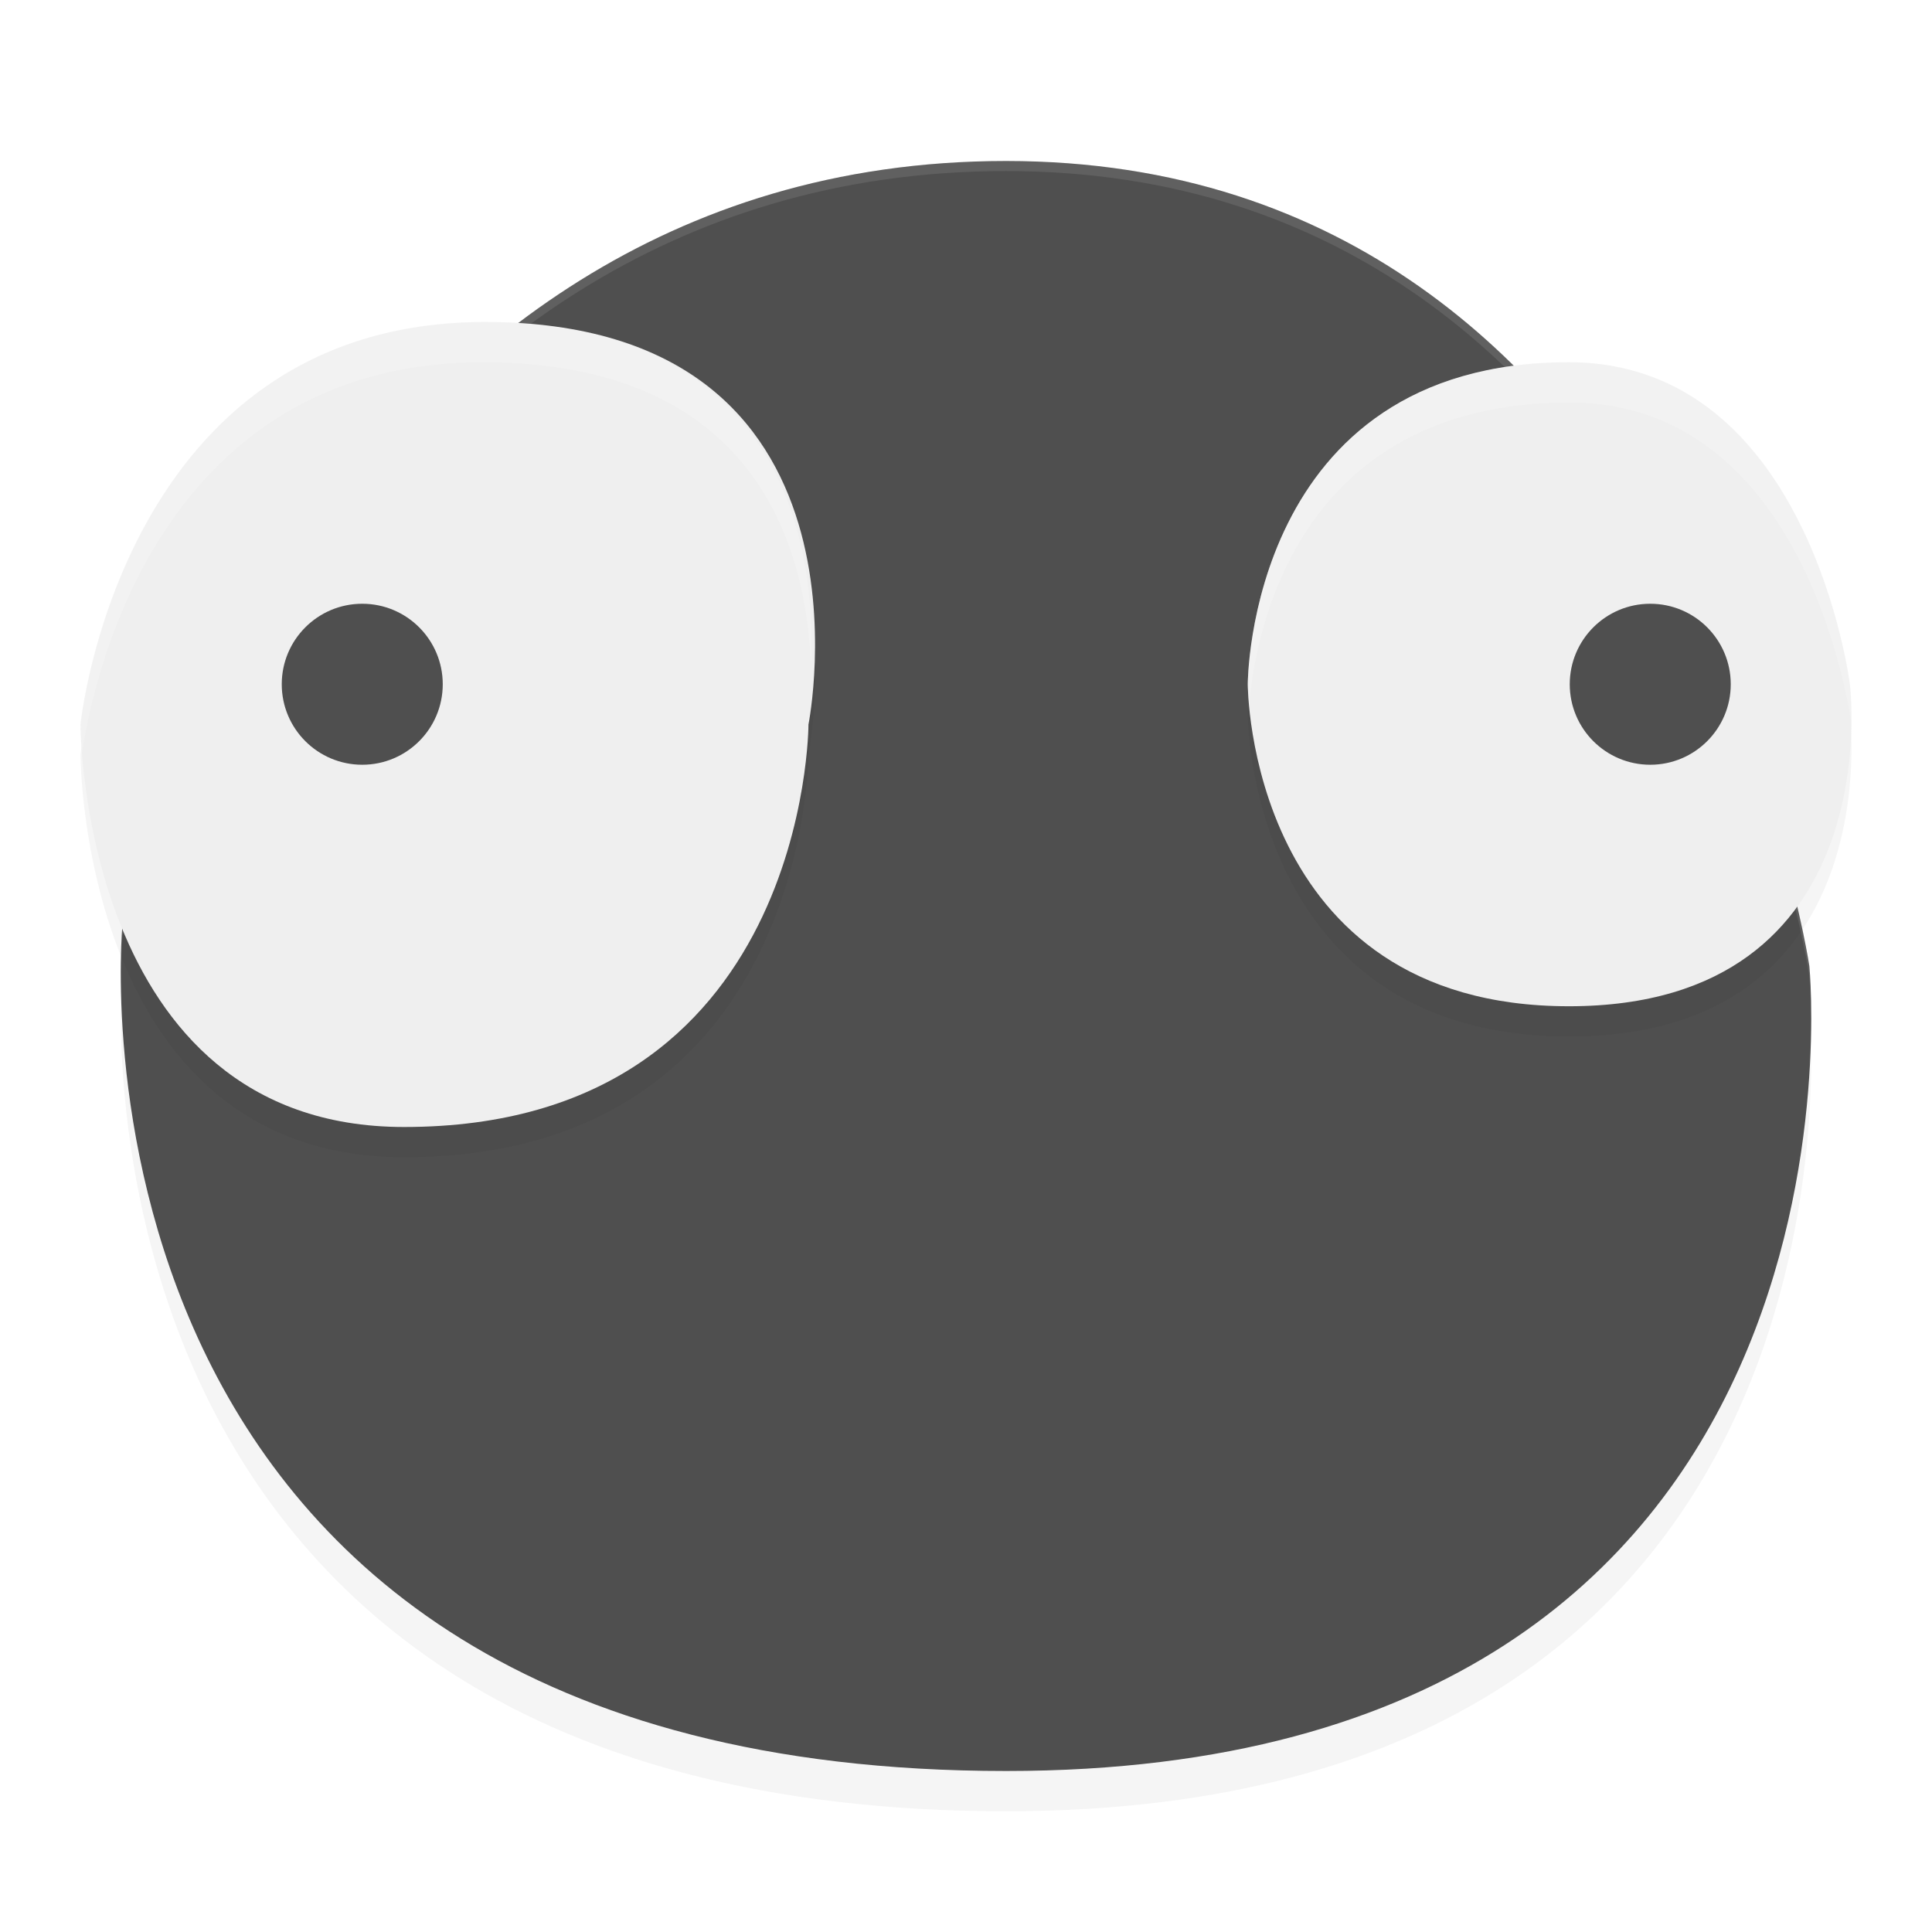<?xml version='1.0' encoding='utf-8'?>
<svg xmlns="http://www.w3.org/2000/svg" width="192" height="192" version="1.1" id="svg20">
  <defs>
    <filter style="color-interpolation-filters:sRGB" id="filter1139" x="-0.047" y="-0.049" width="1.094" height="1.098">
      <feGaussianBlur stdDeviation="3.28"/>
    </filter>
    <filter style="color-interpolation-filters:sRGB" id="filter1184" x="-0.035" y="-0.077" width="1.07" height="1.154">
      <feGaussianBlur stdDeviation="2.56"/>
    </filter>
  </defs>
  <path d="m 99.979,180 c 87.816,0 79.832,-80 79.832,-80 0,0 -11.975,-80 -79.832,-80 -67.858,0 -87.816,76 -87.816,76 0,0 -7.983,84 87.816,84 z" style="filter:url(#filter1139);opacity:0.2;fill:#000000"/>
  <path d="m 99.979,176 c 87.816,0 79.832,-80 79.832,-80 0,0 -11.975,-80 -79.832,-80 -67.858,0 -87.816,76 -87.816,76 0,0 -7.983,84 87.816,84 z" style="fill:#4f4f4f"/>
  <path style="opacity:0.1;fill:#ffffff" d="M 99.979 16 C 32.121 16 12.162 92 12.162 92 C 12.162 92 12.03 93.675 12.018 96.387 C 12.057 94.347 12.162 93 12.162 93 C 12.162 93 32.121 17 99.979 17 C 167.836 17 179.811 97 179.811 97 C 179.811 97 179.93 98.261 179.979 100.373 C 179.95 97.682 179.811 96 179.811 96 C 179.811 96 167.836 16 99.979 16 z "/>
  <path style="filter:url(#filter1184);opacity:0.2;fill:#000000" d="M 48.191,35 C 12.019,35 8,75 8,75 c 0,0 -4.653e-4,40 32.152,40 40.191,0 40.191,-40 40.191,-40 0,0 8.039,-40 -32.152,-40 z M 155.914,39 C 123.999,39 124,71 124,71 c 0,0 -8.3e-4,32 31.914,32 31.915,0 27.926,-32 27.926,-32 0,0 -3.99,-32 -27.926,-32 z"/>
  <path d="M 40.153,112 C 80.344,112 80.344,72 80.344,72 c 0,0 8.038,-40 -32.153,-40 C 12.019,32 8,72 8,72 c 0,0 0,40 32.153,40 z" style="fill:#efefef"/>
  <circle cx="36" cy="68" style="fill:#4f4f4f" r="8"/>
  <path d="M 155.915,100 C 124,100 124,68 124,68 c 0,0 0,-32 31.915,-32 23.936,0 27.926,32 27.926,32 0,0 3.989,32 -27.926,32 z" style="fill:#efefef"/>
  <circle cx="164" cy="68" style="fill:#4f4f4f" r="8"/>
  <path d="M 48,32 C 12,32 8,72 8,72 8,72 8.045,73.185 8.164,74.812 8.986,69.047 15.108,36 48,36 75.06,36 80.131,54.281 80.594,66.125 81.064,55.041 78.414,32 48,32 Z m 108,4 c -32,0 -32,32 -32,32 0,0 0.04,0.827 0.141,2 0.587,-6.832 4.549,-30 31.859,-30 24,0 28,32 28,32 0,0 0.057,0.518 0.102,1.242 C 184.248,70.124 184,68 184,68 c 0,0 -4,-32 -28,-32 z" style="opacity:0.2;fill:#ffffff"/>
</svg>
